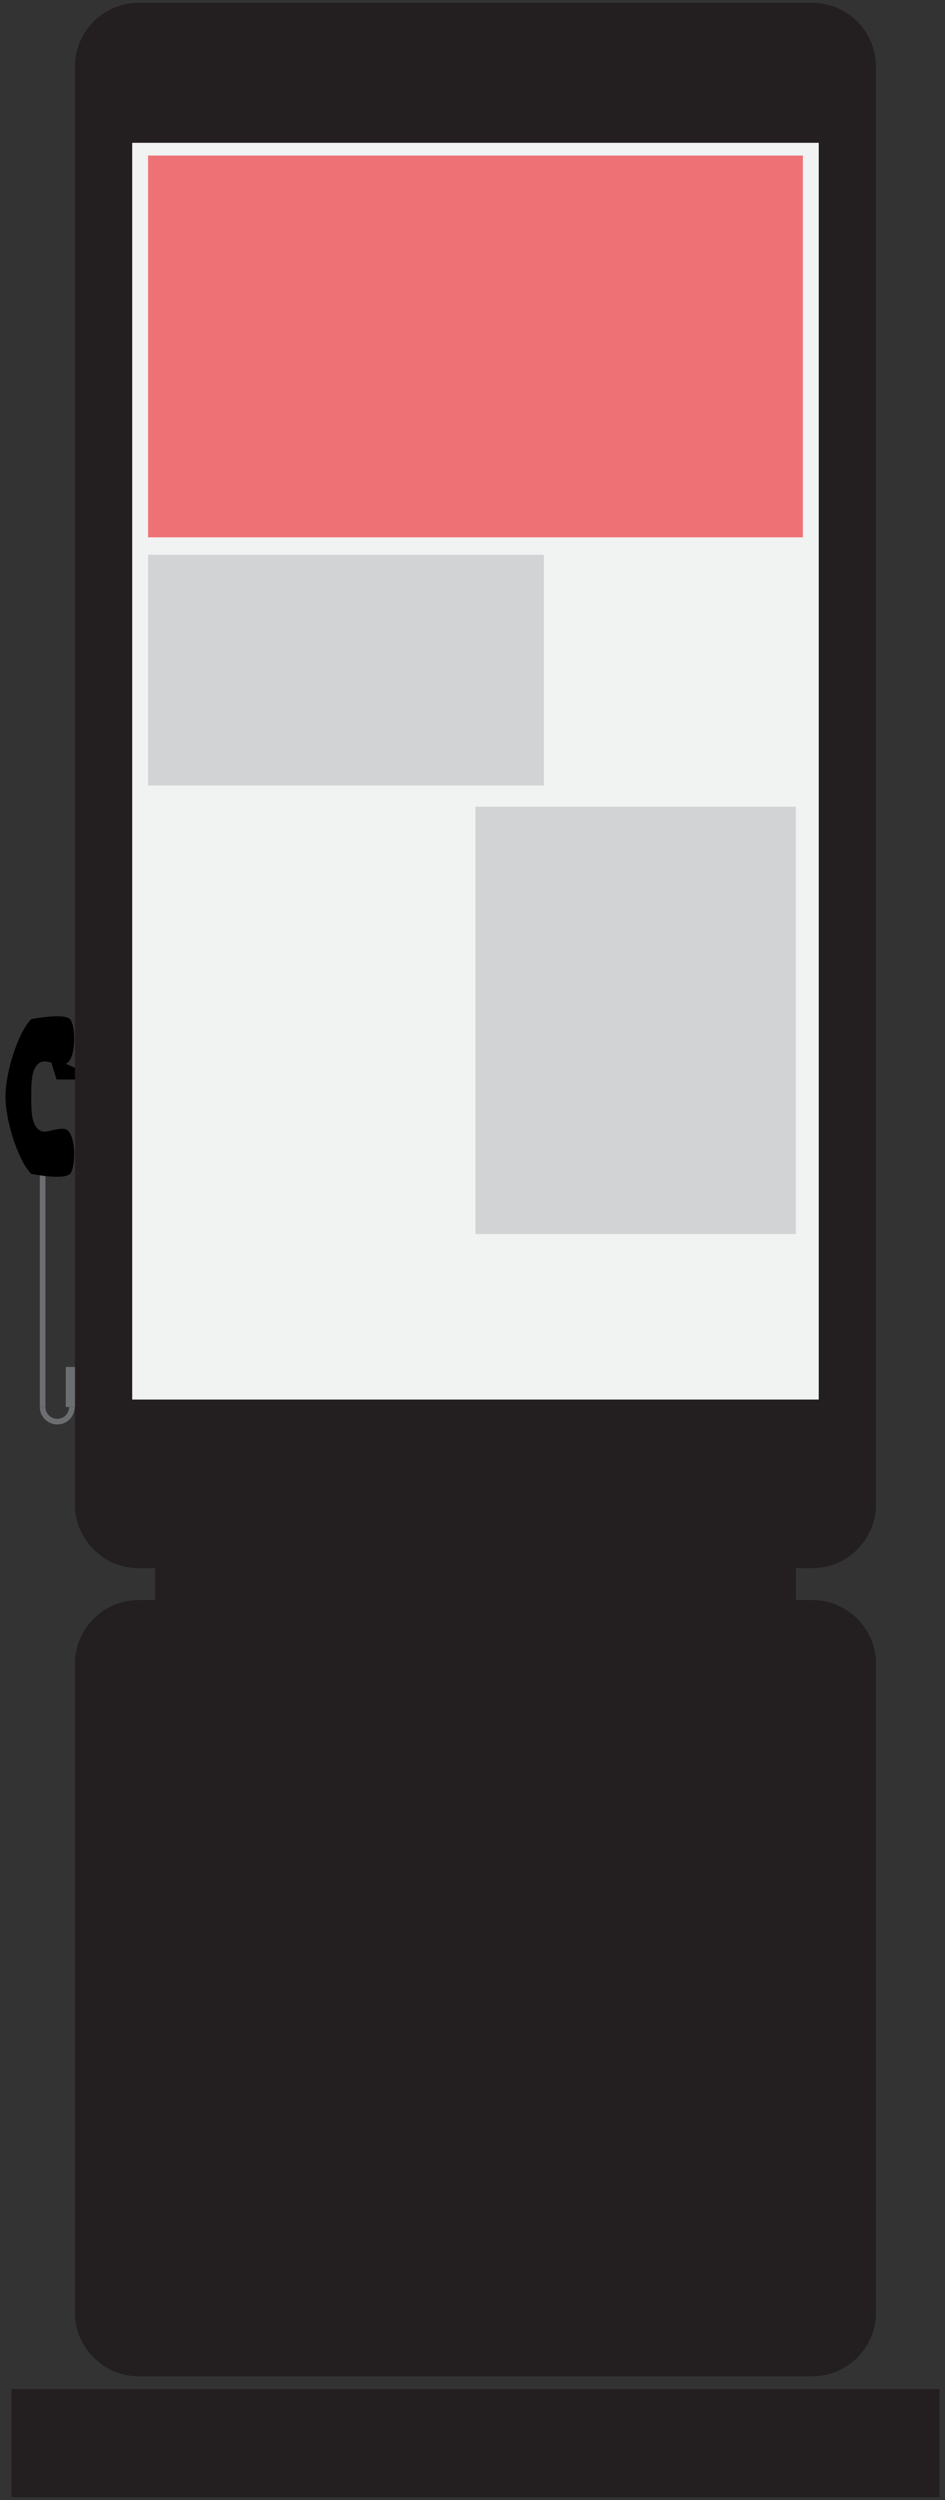<?xml version="1.0" encoding="utf-8"?>
<!-- Generator: Adobe Illustrator 15.0.0, SVG Export Plug-In . SVG Version: 6.00 Build 0)  -->
<!DOCTYPE svg PUBLIC "-//W3C//DTD SVG 1.1//EN" "http://www.w3.org/Graphics/SVG/1.1/DTD/svg11.dtd">
<svg version="1.1" id="Layer_1" xmlns="http://www.w3.org/2000/svg" xmlns:xlink="http://www.w3.org/1999/xlink" x="0px" y="0px"
	 width="70px" height="185px" viewBox="0 0 70 185" enable-background="new 0 0 70 185" xml:space="preserve">
<rect x="0" y="0" width="70" height="185" fill="#333333" stroke="none"/>
<g>
	<g>
		<path fill="#231F20" d="M64.885,111.334c0,2.591-2.119,4.709-4.709,4.709H10.264c-2.59,0-4.709-2.118-4.709-4.709V4.918
			c0-2.59,2.119-4.709,4.709-4.709h49.912c2.59,0,4.709,2.119,4.709,4.709V111.334z"/>
		<path fill="#231F20" d="M64.885,171.136c0,2.589-2.119,4.708-4.709,4.708H10.264c-2.59,0-4.709-2.119-4.709-4.708v-48.029
			c0-2.59,2.119-4.708,4.709-4.708h49.912c2.59,0,4.709,2.118,4.709,4.708V171.136z"/>
		<rect x="0.847" y="176.785" fill="#231F20" width="68.747" height="8.006"/>
		<path fill="#231F20" d="M58.951,139.115c0,2.59-2.119,4.711-4.709,4.711H16.195c-2.59,0-4.708-2.121-4.708-4.711v-29.192
			c0-2.591,2.118-4.71,4.708-4.71h38.047c2.59,0,4.709,2.119,4.709,4.71V139.115z"/>
		<rect x="0.847" y="36.938" fill="#231F20" width="0" height="0"/>
		<rect x="9.793" y="10.568" fill="#F1F2F2" width="50.854" height="92.996"/>
		<rect x="10.97" y="11.511" opacity="0.6" fill="#ED1C24" width="48.5" height="28.251"/>
		<rect x="10.97" y="41.052" opacity="0.6" fill="#BCBEC0" width="29.313" height="17.073"/>
		<rect x="35.219" y="59.693" opacity="0.6" fill="#BCBEC0" width="23.732" height="31.626"/>
	</g>
	<g>
		<rect x="2.949" y="84.363" fill="#6D6E71" width="0.416" height="19.752"/>
		<path fill="#6D6E71" d="M5.12,104.115c0,0.484-0.393,0.877-0.878,0.877c-0.484,0-0.877-0.393-0.877-0.877H2.949
			c0,0.714,0.579,1.293,1.293,1.293c0.715,0,1.293-0.579,1.293-1.293H5.12z"/>
		<rect x="4.873" y="101.153" fill="#6D6E71" width="0.682" height="2.962"/>
	</g>
	<path d="M4.702,83.527c-0.954,0-1.433,0.478-1.909,0c-0.479-0.476-0.479-1.431-0.477-2.386c-0.002-0.954-0.002-1.908,0.477-2.386
		c0.477-0.478,0.955,0,1.909,0c0.955,0,0.955-2.863,0.478-3.341s-2.865,0-2.865,0c-0.953,0.953-1.908,3.87-1.908,5.727
		c0,1.857,0.955,4.772,1.908,5.726c0,0,2.388,0.479,2.865,0C5.657,86.392,5.657,83.527,4.702,83.527L4.702,83.527z M4.702,83.527"/>
	<polygon points="5.555,79.014 3.681,78.225 4.188,79.881 5.555,79.881 	"/>
</g>
</svg>
